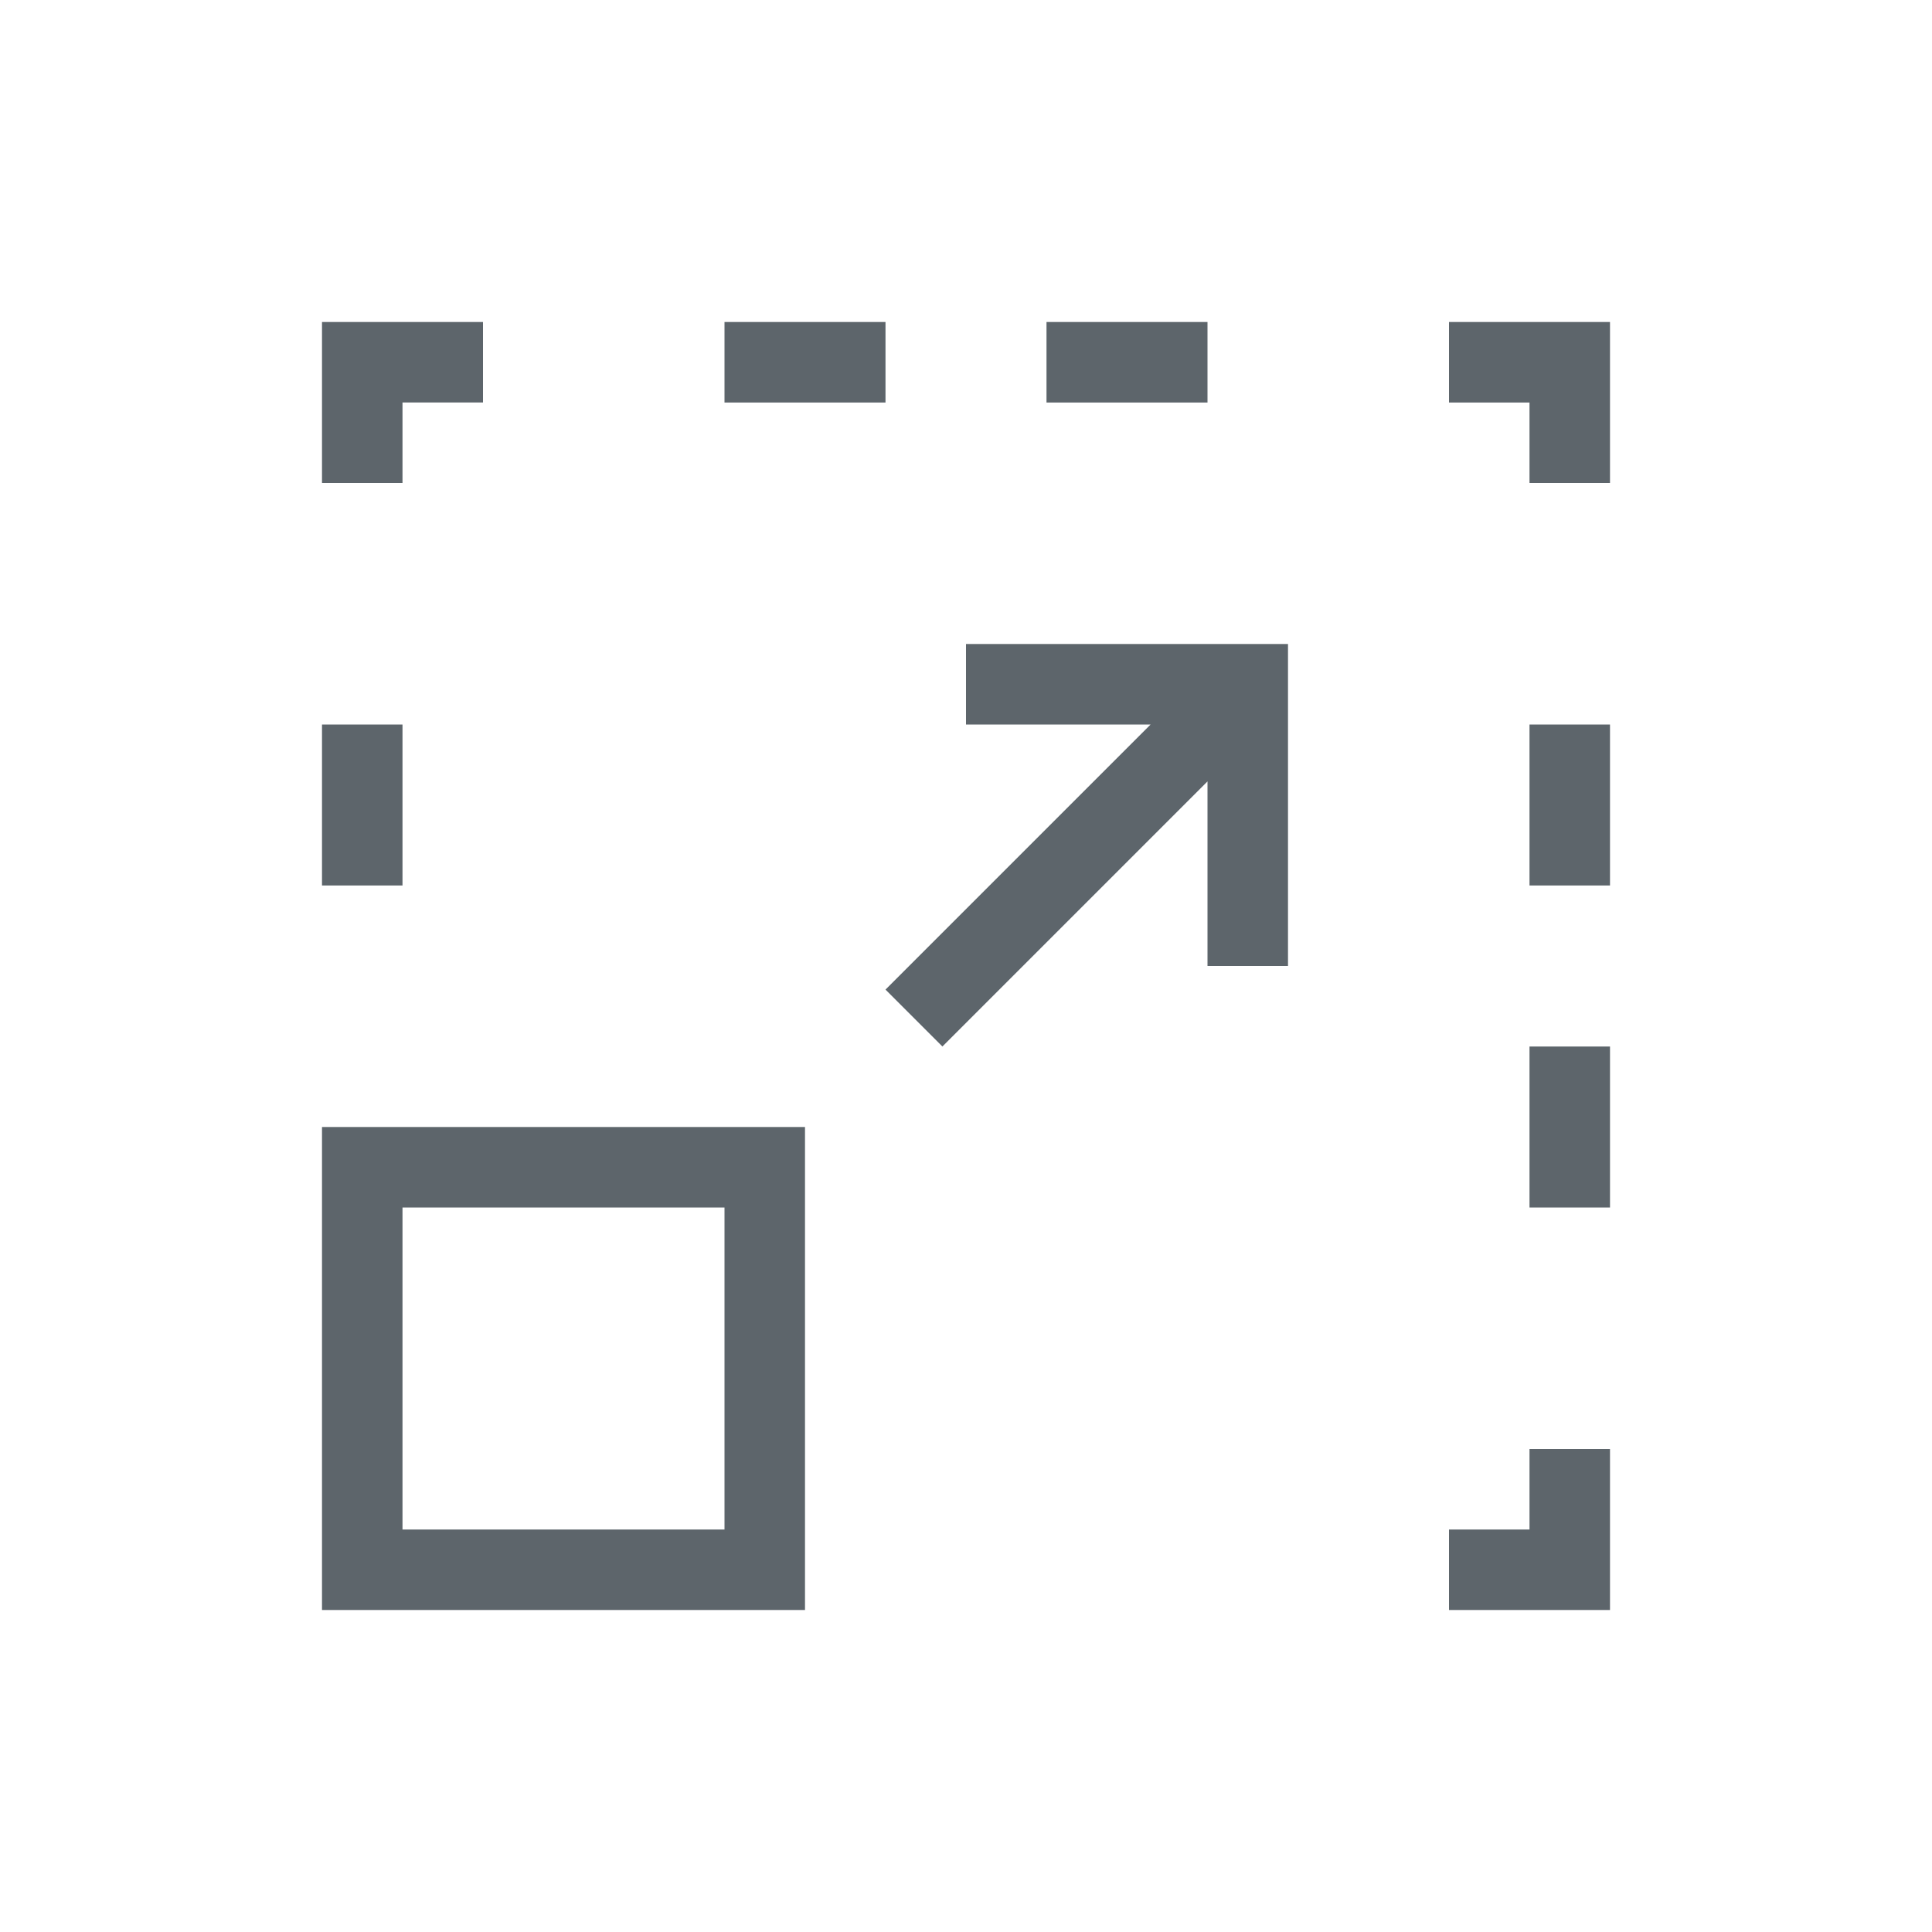 <svg xmlns="http://www.w3.org/2000/svg" viewBox="0 0 24 24"><path d="M4 4v2h1V5h1V4H4zm5 0v1h2V4H9zm4 0v1h2V4h-2zm5 0v1h1v1h1V4h-2zm-6 4v1h2.293L11 12.293l.707.707L15 9.707V12h1V8h-4zM4 9v2h1V9H4zm15 0v2h1V9h-1zm0 4v2h1v-2h-1zM4 14v6h6v-6H4zm1 1h4v4H5v-4zm14 3v1h-1v1h2v-2h-1z" fill="currentColor" color="#5d656b"/></svg>